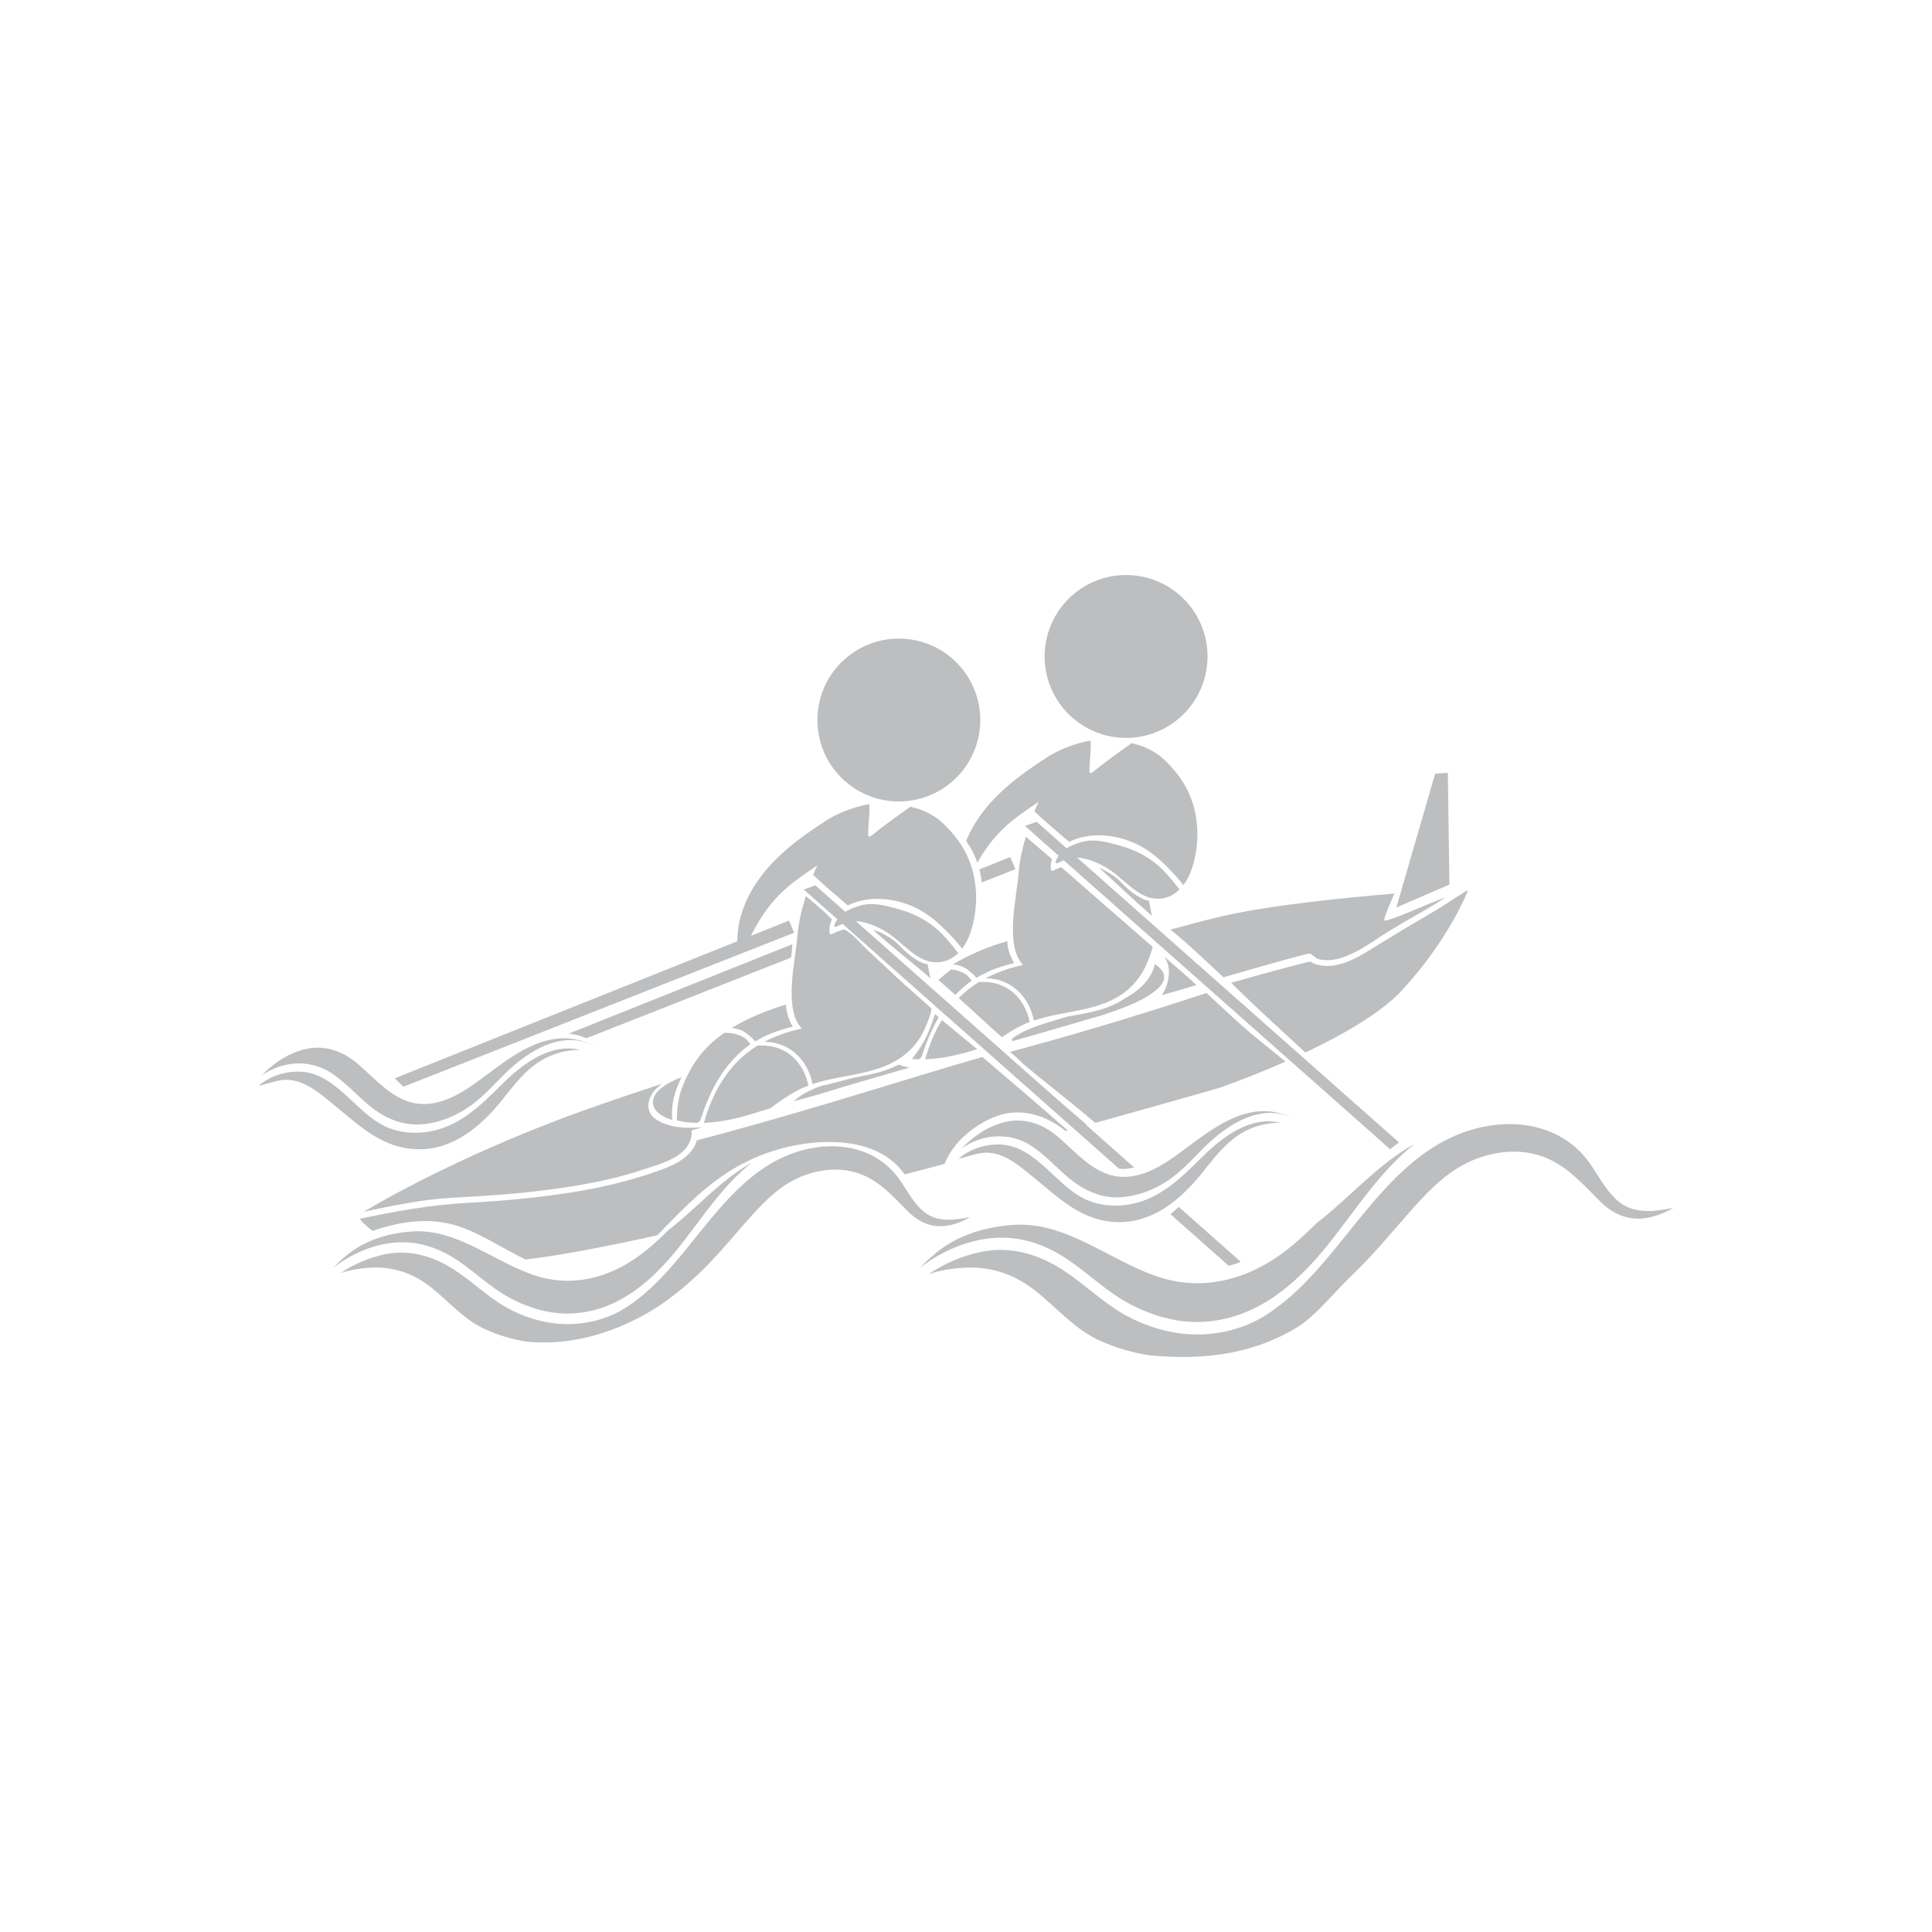 <?xml version="1.0" encoding="utf-8"?>
<!-- Generator: Adobe Illustrator 16.0.0, SVG Export Plug-In . SVG Version: 6.00 Build 0)  -->
<!DOCTYPE svg PUBLIC "-//W3C//DTD SVG 1.1//EN" "http://www.w3.org/Graphics/SVG/1.1/DTD/svg11.dtd">
<svg version="1.1" id="Layer_1" xmlns="http://www.w3.org/2000/svg" xmlns:xlink="http://www.w3.org/1999/xlink" x="0px" y="0px"
	 width="350px" height="350px" viewBox="0 0 350 350" enable-background="new 0 0 350 350" xml:space="preserve">
<g>
	<g>
		<g>
			<path fill="#BCBEC0" d="M118.859,202.804c-2.089-1.37-1.59-3.85-0.142-5.406c0.369-0.398,0.781-0.748,1.217-1.068
				c-7.345,2.42-13.517,4.541-17.755,6.14c-19.369,7.302-32.404,14.735-36.28,17.05c5.351-1.133,10.671-2.261,16.157-2.546
				c5.569-0.291,11.142-0.651,16.673-1.364c5.958-0.762,12-1.778,17.708-3.71c3.374-1.14,8.636-2.349,8.885-6.651
				c-0.27-0.191,0.178-0.692,0.494-0.622c0.028-0.005,0.575-0.172,1.415-0.427C124.409,204.455,121.23,204.352,118.859,202.804z"/>
			<path fill="#BCBEC0" d="M123.482,195.134c-2.735,1.063-6.105,2.971-4.977,5.52c0.479,1.084,2.084,1.934,3.188,2.186
				c0.03,0.009,0.06,0.011,0.091,0.018C121.511,200.234,122.255,197.493,123.482,195.134z"/>
			<path fill="#BCBEC0" d="M209.217,174.667c-0.616,2.727-2.816,4.78-5.355,6.149c-1.04,0.711-2.176,1.284-3.331,1.702
				c-2.295,0.83-4.694,1.205-7.083,1.629c-1.495,0.43-2.986,0.863-4.459,1.347c-1.859,0.611-3.779,1.349-5.377,2.468
				c-0.129,0.134-0.261,0.258-0.391,0.393c0.09,0.079,0.179,0.161,0.269,0.243c3.576-1.01,9.582-2.762,16.382-4.748
				c3.185-1.078,6.698-2.261,9.328-4.29C211.837,177.527,211.038,175.852,209.217,174.667z"/>
			<path fill="#BCBEC0" d="M178.396,187.741c-2.693-2.422-5.59-4.592-8.135-7.159c-0.236,0.07-0.471,0.14-0.706,0.214
				c-0.005,0.504-0.051,1.012-0.119,1.52c2.319,1.636,4.433,3.531,6.656,5.3c0.784,0.627,1.553,1.289,2.345,1.916
				c0.804-0.217,1.263-0.332,1.263-0.312c0.084-0.024,0.179-0.049,0.266-0.073C179.443,188.681,178.918,188.215,178.396,187.741z"/>
			<path fill="#BCBEC0" d="M162.809,192.87c-1.394,0.714-2.894,1.239-4.508,1.625c-1.089,0.261-2.392,0.501-3.783,0.781
				c-1.056,0.28-2.112,0.552-3.156,0.832c-0.806,0.212-1.657,0.396-2.512,0.597c-1.949,0.664-3.743,1.549-5.051,2.797
				c2.282-0.607,4.559-1.236,6.813-1.945c2.149-0.673,8.162-2.435,14.17-4.165C164.11,193.279,163.448,193.111,162.809,192.87z"/>
			<path fill="#BCBEC0" d="M216.744,178.463c-0.479-0.459-0.963-0.911-1.457-1.347c-1.433-1.271-2.886-2.521-4.325-3.782
				c0.486,0.771,0.788,1.646,0.798,2.635c0.024,1.559-0.462,3.037-1.274,4.317C212.611,179.664,214.702,179.053,216.744,178.463z"/>
			<path fill="#BCBEC0" d="M260.333,163.159c-3.079,1.166-6.084,2.672-9.233,3.615c-0.192,0.06-0.392-0.035-0.325-0.265
				c0.466-1.603,1.184-3.098,1.832-4.63c-9.325,0.773-21.693,2.05-30.104,3.862c-2.203,0.473-5.828,1.403-10.474,2.67
				c3.374,2.674,6.432,5.722,9.608,8.632c8.652-2.502,15.22-4.348,15.588-4.278c0.501,0.087,1.005,0.691,1.439,0.935
				c4.413,1.305,9.443-2.851,12.992-5.035c0.027-0.019,0.052-0.031,0.077-0.052c2.76-1.688,5.611-3.225,8.371-4.905
				c0.606-0.364,1.198-0.753,1.79-1.14C261.374,162.767,260.852,162.964,260.333,163.159z"/>
			<path fill="#BCBEC0" d="M186.6,194.987c-0.428-0.37-0.865-0.794-1.311-1.233c-1.226-1.024-2.434-2.064-3.639-3.121
				c-0.333-0.203-0.675-0.389-1.023-0.526c-0.634,0.175-1.214,0.332-1.723,0.469c0.178,0.154,0.358,0.307,0.537,0.459
				c1.934,1.278,3.692,2.786,5.417,4.344c2.426,2.194,4.949,4.267,7.407,6.424c0.579,0.508,1.161,1.013,1.742,1.515
				c0.406,0.328,0.821,0.659,1.247,0.979c0.563-0.158,1.117-0.312,1.666-0.463c-1.235-1.078-2.468-2.171-3.722-3.229
				C190.992,198.738,188.774,196.895,186.6,194.987z"/>
			<path fill="#BCBEC0" d="M227.344,187.817c-3.044-2.509-5.874-5.255-8.774-7.928c-11.772,3.88-23.639,7.472-35.616,10.674
				c0.905,0.687,1.755,1.515,2.567,2.31c1.871,1.558,3.759,3.092,5.671,4.613c2.435,1.944,4.852,3.914,7.216,5.934
				c13.353-3.708,22.372-6.309,22.372-6.309s5.434-1.854,12.096-4.792C231.036,190.815,229.18,189.33,227.344,187.817z"/>
			<path fill="#BCBEC0" d="M220.433,178.772c-0.392,0.11-0.788,0.225-1.19,0.337c4.841,4.391,9.948,8.468,15.017,12.592
				c0.245-0.113,0.497-0.226,0.753-0.341C230.111,187.202,225.053,183.229,220.433,178.772z"/>
			<path fill="#BCBEC0" d="M265.707,161.356c-2.351,1.446-4.613,3.024-7.013,4.401c-3.034,1.747-6.032,3.555-9.01,5.403
				c-3.097,1.922-7.132,4.63-10.932,3.62c-0.057,0.008-0.112,0.005-0.158-0.018c-0.035-0.018-0.063-0.034-0.098-0.051
				c-0.287-0.085-0.574-0.198-0.858-0.332c-0.08-0.039-0.108-0.1-0.115-0.167c-0.249-0.123-6.302,1.519-14.506,3.83
				c4.365,4.289,8.891,8.416,13.389,12.564c0.024,0.021,0.049,0.044,0.076,0.065c6.642-3.147,13.725-7.147,17.581-11.351
				c8.606-9.374,11.86-17.979,11.86-17.979S265.847,161.345,265.707,161.356z"/>
			<path fill="#BCBEC0" d="M168.241,194.358c-13.952,4.231-27.878,8.551-41.991,12.214c-0.76,2.712-3.514,4.242-6.123,5.216
				c-5.139,1.914-10.507,3.225-15.913,4.116c-6.529,1.075-13.125,1.649-19.731,2.018c-6.596,0.364-12.876,1.53-19.318,2.867
				c0.231,0.323,0.923,1.171,2.345,2.197c5.457-1.888,11.204-2.638,16.738-0.415c3.807,1.529,7.271,3.827,10.95,5.596
				c5.779-0.645,14.151-2.238,23.88-4.385c3.921-4.043,7.852-8.2,12.584-11.286c3.962-2.585,8.326-4.313,12.992-5.121
				c6.967-1.205,15.127-0.501,19.234,5.387c2.433-0.641,4.852-1.281,7.237-1.916c1.525-3.958,5.474-7.152,9.275-8.596
				c4.508-1.709,9.086-0.232,12.661,2.65c0.124-0.033,0.25-0.072,0.376-0.105c-5.124-4.481-10.287-8.918-15.485-13.315
				C174.711,192.432,171.471,193.379,168.241,194.358z"/>
		</g>
		<g>
			<path fill="#BCBEC0" d="M253.447,206.969l-65.653-58.098l-2.105,0.761l66.137,58.556
				C252.351,207.76,252.894,207.357,253.447,206.969z"/>
			<path fill="#BCBEC0" d="M191.531,156.397c1.475-0.711,2.834-1.302,4.712-0.894c2.228,0.48,4.217,1.518,5.985,2.946
				c1.969,1.596,4.214,4.035,6.891,4.33c1.867,0.206,3.395-0.485,4.567-1.642c-0.157-0.197-0.315-0.388-0.462-0.573
				c-1.006-1.249-2.008-2.513-3.205-3.579c-1.776-1.583-3.686-2.613-5.724-3.355c-0.827-0.247-1.542-0.48-1.695-0.526
				c-2.271-0.619-4.498-1.218-6.833-0.522c-1.104,0.332-2.271,0.83-3.203,1.51C192.269,154.311,190.568,156.457,191.531,156.397z"/>
			<path fill="#BCBEC0" d="M177.861,159.857l6.079-2.396c-0.297-0.743-0.595-1.475-0.932-2.195l-5.576,2.23
				C177.634,158.268,177.772,159.056,177.861,159.857z"/>
			<path fill="#BCBEC0" d="M103.075,187.233c1.089,0.172,2.186,0.406,3.147,0.862l37.087-14.621
				c0.107-0.809,0.202-1.616,0.247-2.427L103.075,187.233z"/>
			<g>
				<path fill="#BCBEC0" d="M172.312,175.625c-0.79,0.606-1.559,1.244-2.305,1.913c1.033,0.89,2.053,1.797,3.065,2.711
					c0.504-0.539,1.044-1.06,1.627-1.565c0.406-0.357,0.85-0.69,1.319-1c-0.27-0.419-0.562-0.762-0.876-1.057
					C174.319,176.049,173.327,175.72,172.312,175.625z"/>
				<path fill="#BCBEC0" d="M169.392,183.706c-0.751,2.269-1.564,4.485-2.958,6.467c-0.34,0.479-0.76,1.113-1.254,1.672
					c0.403,0.032,0.81,0.055,1.214,0.062c0.268-0.122,0.524-0.347,0.585-0.532c0.846-2.576,1.802-4.925,3.077-7.083
					C169.832,184.099,169.614,183.9,169.392,183.706z"/>
				<path fill="#BCBEC0" d="M182.487,170.487c-3.406,0.991-6.843,2.397-9.852,4.229c1.149,0.084,2.212,0.482,3.105,1.317
					c0.429,0.311,0.813,0.677,1.137,1.119c0,0,0,0,0.001,0c0.841-0.497,1.734-0.949,2.636-1.362c1.39-0.543,2.805-0.981,4.189-1.32
					C182.979,173.205,182.489,171.823,182.487,170.487z"/>
				<path fill="#BCBEC0" d="M170.63,184.78c-1.324,2.196-2.305,4.611-3.03,7.119c2.382-0.088,4.774-0.539,6.902-1.095
					c0.85-0.221,1.691-0.481,2.528-0.741C174.892,188.308,172.737,186.571,170.63,184.78z"/>
				<path fill="#BCBEC0" d="M177.086,183.892c1.479,1.333,2.916,2.715,4.428,4.015c0.942-0.655,1.914-1.261,2.921-1.811
					c0.68-0.37,1.384-0.682,2.102-0.958c-0.844-4.251-4.15-7.505-8.887-7.23c-0.104,0.006-0.164-0.022-0.206-0.068
					c-0.099,0.06-0.2,0.114-0.302,0.181c-1.296,0.813-2.438,1.75-3.457,2.788C174.816,181.836,175.947,182.866,177.086,183.892z"/>
				<path fill="#BCBEC0" d="M192.244,157.089c-0.464,0.166-0.93,0.356-1.397,0.598c-0.11,0.057-0.415,0.131-0.446-0.08
					c-0.105-0.727-0.035-1.382,0.164-1.976c-1.565-1.356-3.142-2.708-4.718-4.057c-0.606,2.076-1.121,4.175-1.289,6.349
					c-0.351,4.619-2.609,13.399,0.791,16.88c-2.389,0.532-4.689,1.311-6.792,2.413c4.642,0.054,7.899,3.333,8.728,7.657
					c6.065-2.035,13.151-1.475,17.939-6.445c0.981-1.022,1.797-2.242,2.379-3.534c0.186-0.417,1.071-2.47,1.194-3.372
					C203.27,166.723,197.77,161.896,192.244,157.089z"/>
			</g>
			<path fill="#BCBEC0" d="M208.688,165.939l-0.571-2.795c-1.002,0-3.156-1.292-5.02-3.299c-1.058-1.136-2.403-1.883-3.776-2.567
				c-0.021-0.012-0.045-0.023-0.066-0.033c-0.042-0.015-0.084-0.025-0.126-0.039C202.323,160.11,205.451,163.084,208.688,165.939z"
				/>
			<path fill="#BCBEC0" d="M213.666,140.743c-1.006-1.377-2.176-2.65-3.476-3.759c-1.061-0.792-2.217-1.428-3.45-1.862
				c-0.532-0.183-1.11-0.35-1.716-0.491c-2.417,1.685-4.806,3.415-7.104,5.274c-0.158,0.129-0.543,0.226-0.547-0.095
				c-0.035-1.865,0.312-3.764,0.21-5.632c-0.477,0.062-0.935,0.149-1.367,0.26c-2.165,0.549-4.566,1.481-6.451,2.7
				c-5.029,3.24-10.021,6.914-13.177,12.109c-0.603,0.994-1.125,2.043-1.563,3.117c0.879,1.223,1.554,2.542,2.031,3.916
				c1.3-2.3,2.823-4.396,4.845-6.308c1.947-1.839,4.107-3.257,6.252-4.709c-0.27,0.558-0.525,1.131-0.76,1.714
				c2.015,1.935,4.185,3.697,6.288,5.529c4.112-2.03,9.481-1.271,13.324,0.995c1.212,0.711,2.417,1.61,3.439,2.579
				c1.384,1.319,2.768,2.724,3.931,4.273c0.669-0.866,1.18-1.897,1.534-2.965C217.732,151.862,217.158,145.5,213.666,140.743z"/>
		</g>
		<g>
			<circle fill="#BCBEC0" cx="204.001" cy="118.924" r="14.753"/>
			<circle fill="#BCBEC0" cx="162.836" cy="130.439" r="14.753"/>
			<g>
				<path fill="#BCBEC0" d="M205.451,211.485l-57.745-51.101l-2.104,0.763l57.127,50.581
					C203.605,211.827,204.526,211.729,205.451,211.485z"/>
				<path fill="#BCBEC0" d="M224.77,228.584l-11.233-9.944c-0.505,0.441-1.002,0.887-1.492,1.331l10.55,9.341
					C223.34,229.131,224.065,228.888,224.77,228.584z"/>
				<path fill="#BCBEC0" d="M151.445,167.912c1.471-0.709,2.834-1.302,4.711-0.896c2.228,0.48,4.217,1.519,5.984,2.953
					c1.97,1.592,4.216,4.034,6.89,4.324c1.869,0.208,3.393-0.485,4.566-1.642c-0.156-0.194-0.312-0.387-0.46-0.573
					c-1.004-1.246-2.005-2.51-3.207-3.579c-1.772-1.577-3.682-2.61-5.724-3.354c-0.823-0.247-1.538-0.479-1.695-0.522
					c-2.266-0.622-4.494-1.224-6.831-0.525c-1.103,0.332-2.271,0.828-3.202,1.511C152.181,165.824,150.48,167.972,151.445,167.912z"
					/>
				<path fill="#BCBEC0" d="M72.468,196.278c0.214,0.194,0.422,0.389,0.631,0.588l70.754-27.89
					c-0.296-0.743-0.595-1.477-0.934-2.192l-71.415,28.559C71.89,195.712,72.229,196.064,72.468,196.278z"/>
				<g>
					<path fill="#BCBEC0" d="M131.189,187.123c-1.3,0.909-2.519,1.953-3.587,3.127c-1.795,1.965-3.107,4.34-4.046,6.821
						c-0.714,1.894-0.907,3.862-0.937,5.841c0.1,0.051,0.212,0.088,0.319,0.133c1.087,0.242,2.223,0.359,3.368,0.381
						c0.268-0.127,0.524-0.349,0.585-0.533c1.645-5.012,3.678-9.177,7.72-12.699c0.407-0.352,0.85-0.681,1.321-0.994
						c-0.27-0.419-0.564-0.766-0.879-1.055C133.956,187.37,132.555,187.045,131.189,187.123z"/>
					<path fill="#BCBEC0" d="M142.397,181.997c-3.404,0.998-6.841,2.403-9.85,4.234c1.151,0.085,2.21,0.483,3.107,1.321
						c0.427,0.303,0.813,0.672,1.135,1.11l0.002,0.003c0.842-0.497,1.732-0.947,2.636-1.355c1.391-0.546,2.806-0.984,4.189-1.327
						C142.892,184.719,142.401,183.339,142.397,181.997z"/>
					<path fill="#BCBEC0" d="M137.564,189.419c-0.105,0.009-0.168-0.021-0.207-0.063c-0.102,0.06-0.204,0.115-0.301,0.177
						c-5.121,3.209-7.941,8.331-9.543,13.88c2.38-0.088,4.772-0.536,6.902-1.097c1.744-0.453,3.447-1.051,5.173-1.553
						c1.503-1.172,3.083-2.235,4.76-3.153c0.68-0.373,1.38-0.683,2.1-0.954C145.603,192.404,142.298,189.146,137.564,189.419z"/>
					<path fill="#BCBEC0" d="M168.669,182.638c-2.039-1.87-4.149-3.662-6.176-5.545c-1.651-1.537-3.277-3.091-4.949-4.603
						c-1.447-1.299-2.874-3.221-4.599-4.13c-0.725,0.195-1.456,0.467-2.184,0.842c-0.114,0.057-0.418,0.131-0.448-0.08
						c-0.142-0.979,0.035-1.83,0.418-2.564c-0.396-0.38-0.774-0.773-1.152-1.128c-1.153-1.072-2.365-2.097-3.603-3.083
						c-0.695,2.325-1.318,4.663-1.504,7.091c-0.35,4.62-2.613,13.399,0.79,16.881c-2.387,0.531-4.692,1.307-6.792,2.41
						c4.641,0.053,7.902,3.335,8.727,7.655c6.063-2.033,13.151-1.475,17.94-6.447c0.982-1.019,1.798-2.236,2.376-3.528
						C167.74,185.899,169.012,182.953,168.669,182.638z"/>
				</g>
				<path fill="#BCBEC0" d="M168.555,177.227l-0.523-2.564c-1.005,0-3.156-1.292-5.021-3.301c-1.056-1.139-2.401-1.886-3.774-2.569
					c-0.023-0.011-0.046-0.021-0.07-0.033c-0.315-0.104-0.632-0.198-0.956-0.28C161.544,171.525,165.152,174.258,168.555,177.227z"
					/>
				<path fill="#BCBEC0" d="M173.582,152.255c-1.009-1.374-2.179-2.643-3.477-3.756c-1.062-0.791-2.216-1.431-3.45-1.86
					c-0.533-0.185-1.109-0.352-1.717-0.496c-2.418,1.688-4.809,3.415-7.104,5.277c-0.161,0.126-0.544,0.229-0.55-0.092
					c-0.03-1.87,0.315-3.767,0.213-5.635c-0.476,0.062-0.937,0.146-1.369,0.26c-2.165,0.55-4.566,1.482-6.451,2.7
					c-5.028,3.24-10.02,6.914-13.179,12.109c-1.023,1.688-1.846,3.523-2.359,5.432c-0.278,1.032-0.464,2.091-0.517,3.157
					c-0.028,0.629-0.228,2.585,0.231,3.073c0.098,0.105,0.207,0.188,0.329,0.247c0.024-0.09,0.054-0.181,0.083-0.275
					c0.156-0.039,0.322-0.172,0.355-0.298c0.039-0.167,0.095-0.329,0.14-0.494c0.212-0.084,0.438-0.287,0.504-0.429
					c1.667-3.684,3.58-6.88,6.548-9.689c1.948-1.841,4.104-3.255,6.254-4.711c-0.271,0.557-0.525,1.129-0.762,1.712
					c2.016,1.938,4.185,3.7,6.29,5.532c4.109-2.033,9.48-1.269,13.323,0.992c1.214,0.717,2.42,1.608,3.441,2.582
					c1.384,1.318,2.768,2.723,3.93,4.273c0.666-0.869,1.181-1.895,1.534-2.965C177.646,163.378,177.072,157.016,173.582,152.255z"/>
			</g>
		</g>
		<polygon fill="#BCBEC0" points="262.575,160.241 262.288,140.01 259.993,140.156 252.964,164.402 		"/>
	</g>
	<g>
		<path fill="#BCBEC0" d="M70.258,225.253c4.603-0.729,8.802,0.51,12.638,3.074c3.184,2.129,5.95,4.895,9.328,6.727
			c3.468,1.885,7.395,3.077,11.377,2.894c8.209-0.387,14.362-5.715,19.272-11.847c4.217-5.258,7.906-11.202,13.258-15.425
			c-0.291,0.163-0.578,0.331-0.864,0.501c-4.974,2.978-9.053,7.613-13.589,11.2c-0.168,0.134-0.34,0.262-0.508,0.395
			c-1.785,1.788-3.657,3.49-5.748,4.979c-5.358,3.807-11.822,5.406-18.211,3.411c-7.657-2.394-14.325-8.717-22.736-8.057
			c-4.281,0.331-8.401,1.584-11.745,4.354c-0.848,0.702-1.643,1.461-2.406,2.243C63.201,227.453,66.68,225.82,70.258,225.253z"/>
		<path fill="#BCBEC0" d="M169.94,220.766c-0.978-0.224-1.909-0.662-2.766-1.406c-2.13-1.859-3.246-4.649-5.07-6.777
			c-3.583-4.181-9.125-5.529-14.442-4.694c-13.137,2.068-19.542,14.941-27.907,23.632c-1.969,2.046-4.112,3.942-6.521,5.461
			c-3.73,2.347-8.495,3.302-12.882,2.742c-3.597-0.455-7.062-1.758-10.084-3.76c-3.17-2.102-5.898-4.814-9.226-6.69
			c-3.522-1.984-7.347-2.87-11.358-2.035c-2.846,0.594-5.557,1.757-7.96,3.386c1.608-0.534,3.361-0.83,4.978-0.949
			c4.354-0.317,8.046,0.883,11.458,3.597c3.123,2.487,5.898,5.773,9.58,7.465c2.49,1.147,5.133,1.936,7.829,2.336
			c8.158,0.774,16.451-1.815,23.471-6.261c2.679-1.783,5.188-3.828,7.477-6.002c3.104-2.944,5.793-6.211,8.613-9.414
			c2.469-2.814,5.107-5.699,8.442-7.501c3.636-1.967,8.212-2.69,12.137-1.275c3.678,1.326,6.135,4.205,8.82,6.88
			c3.417,3.397,7.188,3.273,11.22,0.998C173.792,220.866,171.786,221.189,169.94,220.766z"/>
		<path fill="#BCBEC0" d="M186.86,207.596c2.464,1.623,4.423,3.825,6.662,5.722c2.759,2.333,6.055,3.869,9.747,3.557
			c3.58-0.298,6.963-1.841,9.752-4.08c2.466-1.986,4.451-4.484,6.861-6.536c4.116-3.514,9.191-6.078,14.319-3.757
			c0.024,0.001,0.05,0.005,0.074,0.009c-1.03-0.456-2.105-0.806-3.227-1.02c-5.457-1.035-10.315,2.216-14.512,5.27
			c-3.489,2.545-7.304,5.838-11.756,6.37c-5.744,0.683-9.181-3.808-13.104-7.174c-3.041-2.603-6.664-3.718-10.593-2.417
			c-2.704,0.896-4.994,2.536-6.913,4.571C177.823,205.391,182.942,205.016,186.86,207.596z"/>
		<path fill="#BCBEC0" d="M217.715,209.669c-3.962,3.944-8.06,7.975-13.92,8.642c-2.81,0.326-5.703-0.117-8.162-1.573
			c-2.312-1.369-4.159-3.331-6.133-5.121c-2.249-2.035-4.86-4.069-8.021-4.263c-2.82-0.171-5.655,0.717-7.797,2.533
			c1.851-0.337,3.528-1.209,5.5-1.052c3.198,0.264,5.73,2.578,8.108,4.502c4.761,3.85,8.758,7.944,15.272,8.058
			c6.372,0.116,11.356-4.148,15.136-8.808c1.867-2.305,3.531-4.616,5.916-6.426c2.483-1.879,5.353-2.772,8.351-2.757
			C226.622,202.095,221.568,205.83,217.715,209.669z"/>
	</g>
	<path fill="#BCBEC0" d="M60.035,194.396c2.464,1.624,4.422,3.825,6.666,5.723c2.756,2.331,6.049,3.868,9.747,3.557
		c3.58-0.298,6.96-1.841,9.748-4.081c2.47-1.985,4.452-4.481,6.862-6.539c4.116-3.51,9.191-6.07,14.32-3.754
		c0.026,0.002,0.051,0.002,0.077,0.008c-1.03-0.458-2.108-0.808-3.231-1.018c-5.456-1.035-10.313,2.215-14.507,5.27
		c-3.489,2.541-7.304,5.837-11.759,6.37c-5.743,0.687-9.181-3.808-13.104-7.174c-3.041-2.606-6.663-3.719-10.591-2.417
		c-2.708,0.893-5,2.536-6.913,4.569C50.996,192.192,56.117,191.817,60.035,194.396z"/>
	<path fill="#BCBEC0" d="M90.889,196.473c-3.958,3.938-8.06,7.971-13.92,8.64c-2.809,0.322-5.704-0.116-8.163-1.573
		c-2.31-1.368-4.156-3.333-6.131-5.121c-2.249-2.038-4.862-4.066-8.021-4.267c-2.82-0.166-5.657,0.719-7.797,2.534
		c1.851-0.334,3.527-1.21,5.5-1.049c3.2,0.258,5.732,2.58,8.109,4.501c4.76,3.847,8.757,7.943,15.276,8.057
		c6.366,0.115,11.354-4.147,15.132-8.808c1.869-2.303,3.531-4.615,5.918-6.424c2.485-1.88,5.349-2.77,8.349-2.755
		C99.797,188.896,94.744,192.632,90.889,196.473z"/>
	<g>
		<path fill="#BCBEC0" d="M178.357,224.458c5.443-0.863,10.412,0.599,14.95,3.636c3.767,2.517,7.037,5.785,11.03,7.955
			c4.105,2.231,8.753,3.643,13.461,3.42c9.71-0.45,16.992-6.762,22.8-14.009c4.991-6.223,9.353-13.251,15.682-18.25
			c-0.34,0.196-0.683,0.393-1.019,0.596c-5.885,3.522-10.712,9.002-16.075,13.247c-0.199,0.16-0.402,0.313-0.605,0.468
			c-2.108,2.118-4.322,4.132-6.796,5.891c-6.34,4.508-13.986,6.393-21.545,4.029c-9.055-2.826-16.945-10.305-26.895-9.527
			c-5.065,0.395-9.938,1.879-13.893,5.154c-1.005,0.836-1.944,1.724-2.848,2.657C170.008,227.056,174.125,225.127,178.357,224.458z"
			/>
		<path fill="#BCBEC0" d="M296.275,219.147c-1.156-0.266-2.259-0.779-3.271-1.664c-2.519-2.195-3.839-5.499-5.997-8.016
			c-4.241-4.946-10.792-6.542-17.083-5.552c-15.542,2.443-23.118,17.671-33.014,27.95c-2.329,2.424-4.865,4.664-7.713,6.463
			c-4.414,2.777-10.05,3.905-15.237,3.245c-4.256-0.541-8.354-2.082-11.931-4.45c-3.752-2.485-6.978-5.695-10.916-7.916
			c-4.163-2.346-8.69-3.395-13.434-2.403c-3.372,0.7-6.577,2.079-9.417,4.004c1.906-0.633,3.976-0.98,5.887-1.121
			c5.153-0.38,9.519,1.04,13.557,4.253c3.692,2.938,6.978,6.826,11.328,8.83c2.949,1.357,6.074,2.291,9.269,2.764
			c9.644,0.911,18.855-0.126,27.157-5.38c3.17-2.112,6.739-6.554,9.447-9.127c3.671-3.481,6.854-7.344,10.186-11.136
			c2.925-3.327,6.046-6.739,9.99-8.872c4.302-2.328,9.714-3.186,14.358-1.512c4.351,1.569,7.254,4.976,10.435,8.137
			c4.039,4.021,8.501,3.876,13.269,1.187C300.833,219.265,298.461,219.65,296.275,219.147z"/>
	</g>
</g>
</svg>
